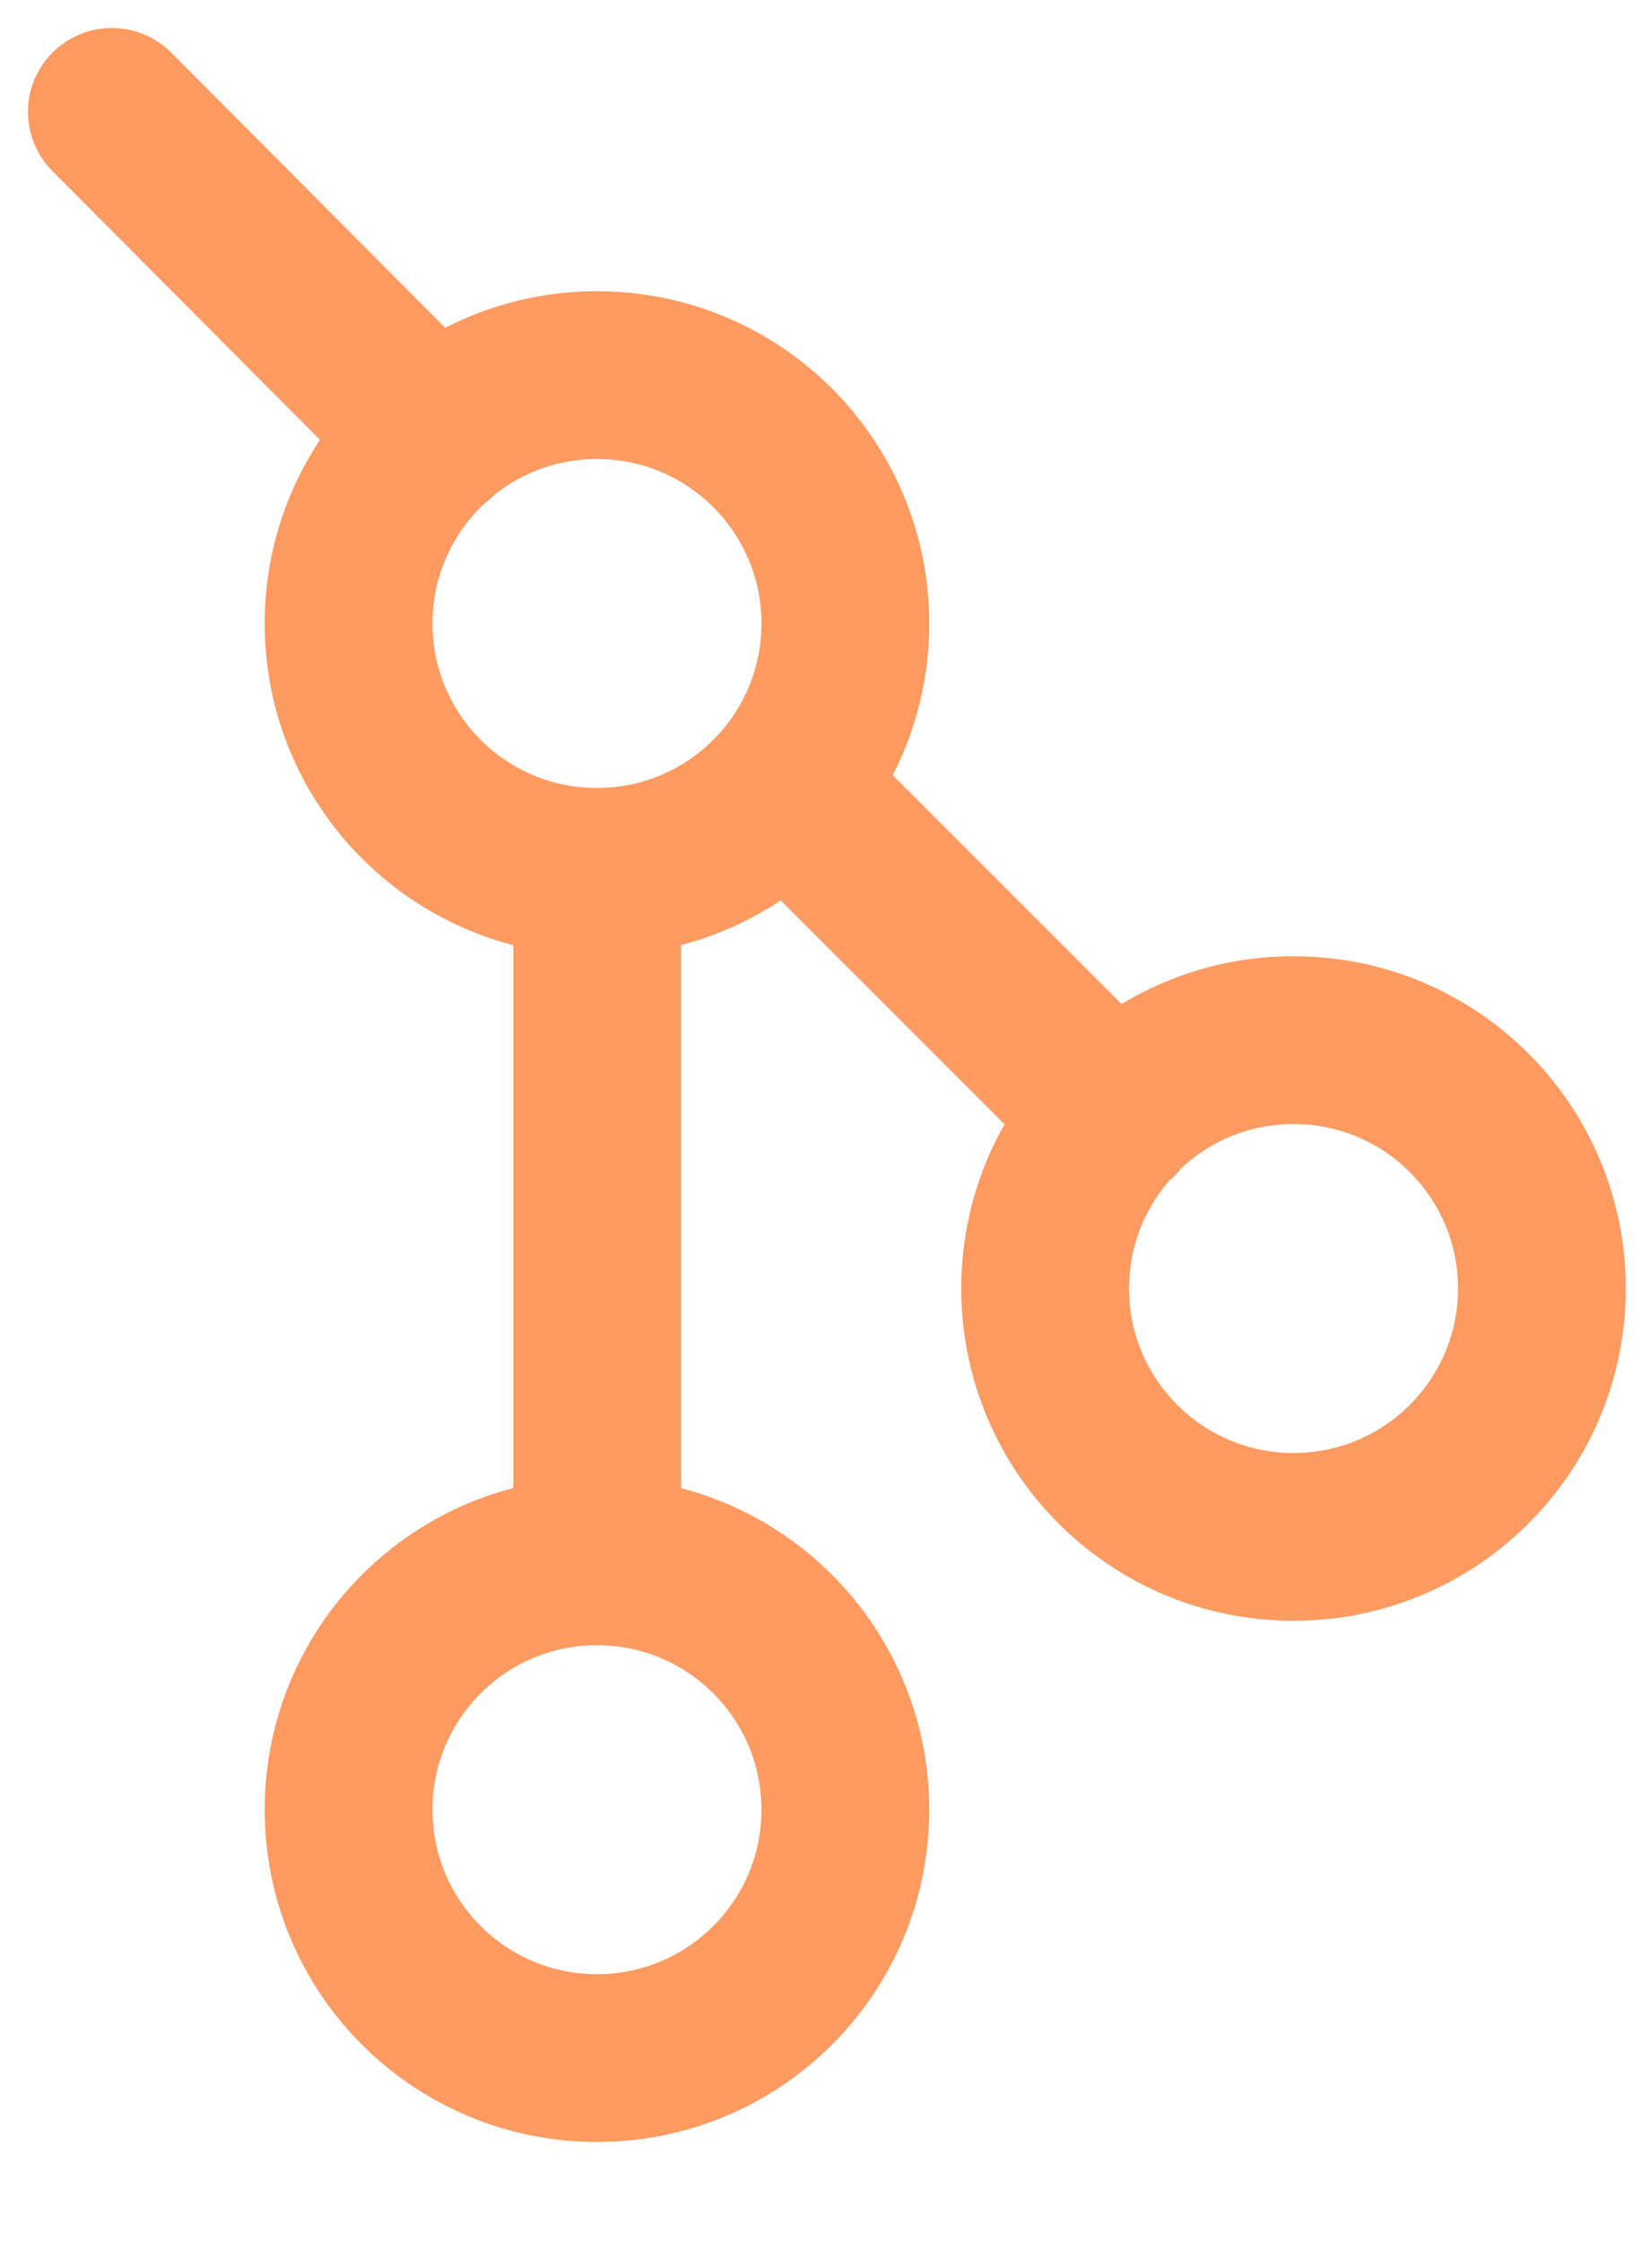 <svg width="14" height="19" viewBox="0 0 14 19" fill="none" xmlns="http://www.w3.org/2000/svg">
<path d="M3.683 3.695L0.948 0.948M9.452 9.461L6.654 6.663M5.061 7.388V13.232M7.164 15.337C7.164 16.5 6.222 17.442 5.059 17.442C3.896 17.442 2.954 16.5 2.954 15.337C2.954 14.174 3.896 13.232 5.059 13.232C6.222 13.232 7.164 14.174 7.164 15.337ZM13.067 10.92C13.067 12.083 12.125 13.025 10.962 13.025C9.799 13.025 8.857 12.083 8.857 10.92C8.857 9.757 9.799 8.815 10.962 8.815C12.125 8.815 13.067 9.757 13.067 10.92ZM7.164 5.284C7.164 6.447 6.222 7.389 5.059 7.389C3.896 7.389 2.954 6.447 2.954 5.284C2.954 4.121 3.896 3.179 5.059 3.179C6.222 3.179 7.164 4.121 7.164 5.284Z" stroke="#FF9A60" stroke-width="1.422" stroke-linecap="round" stroke-linejoin="round"/>
</svg>
